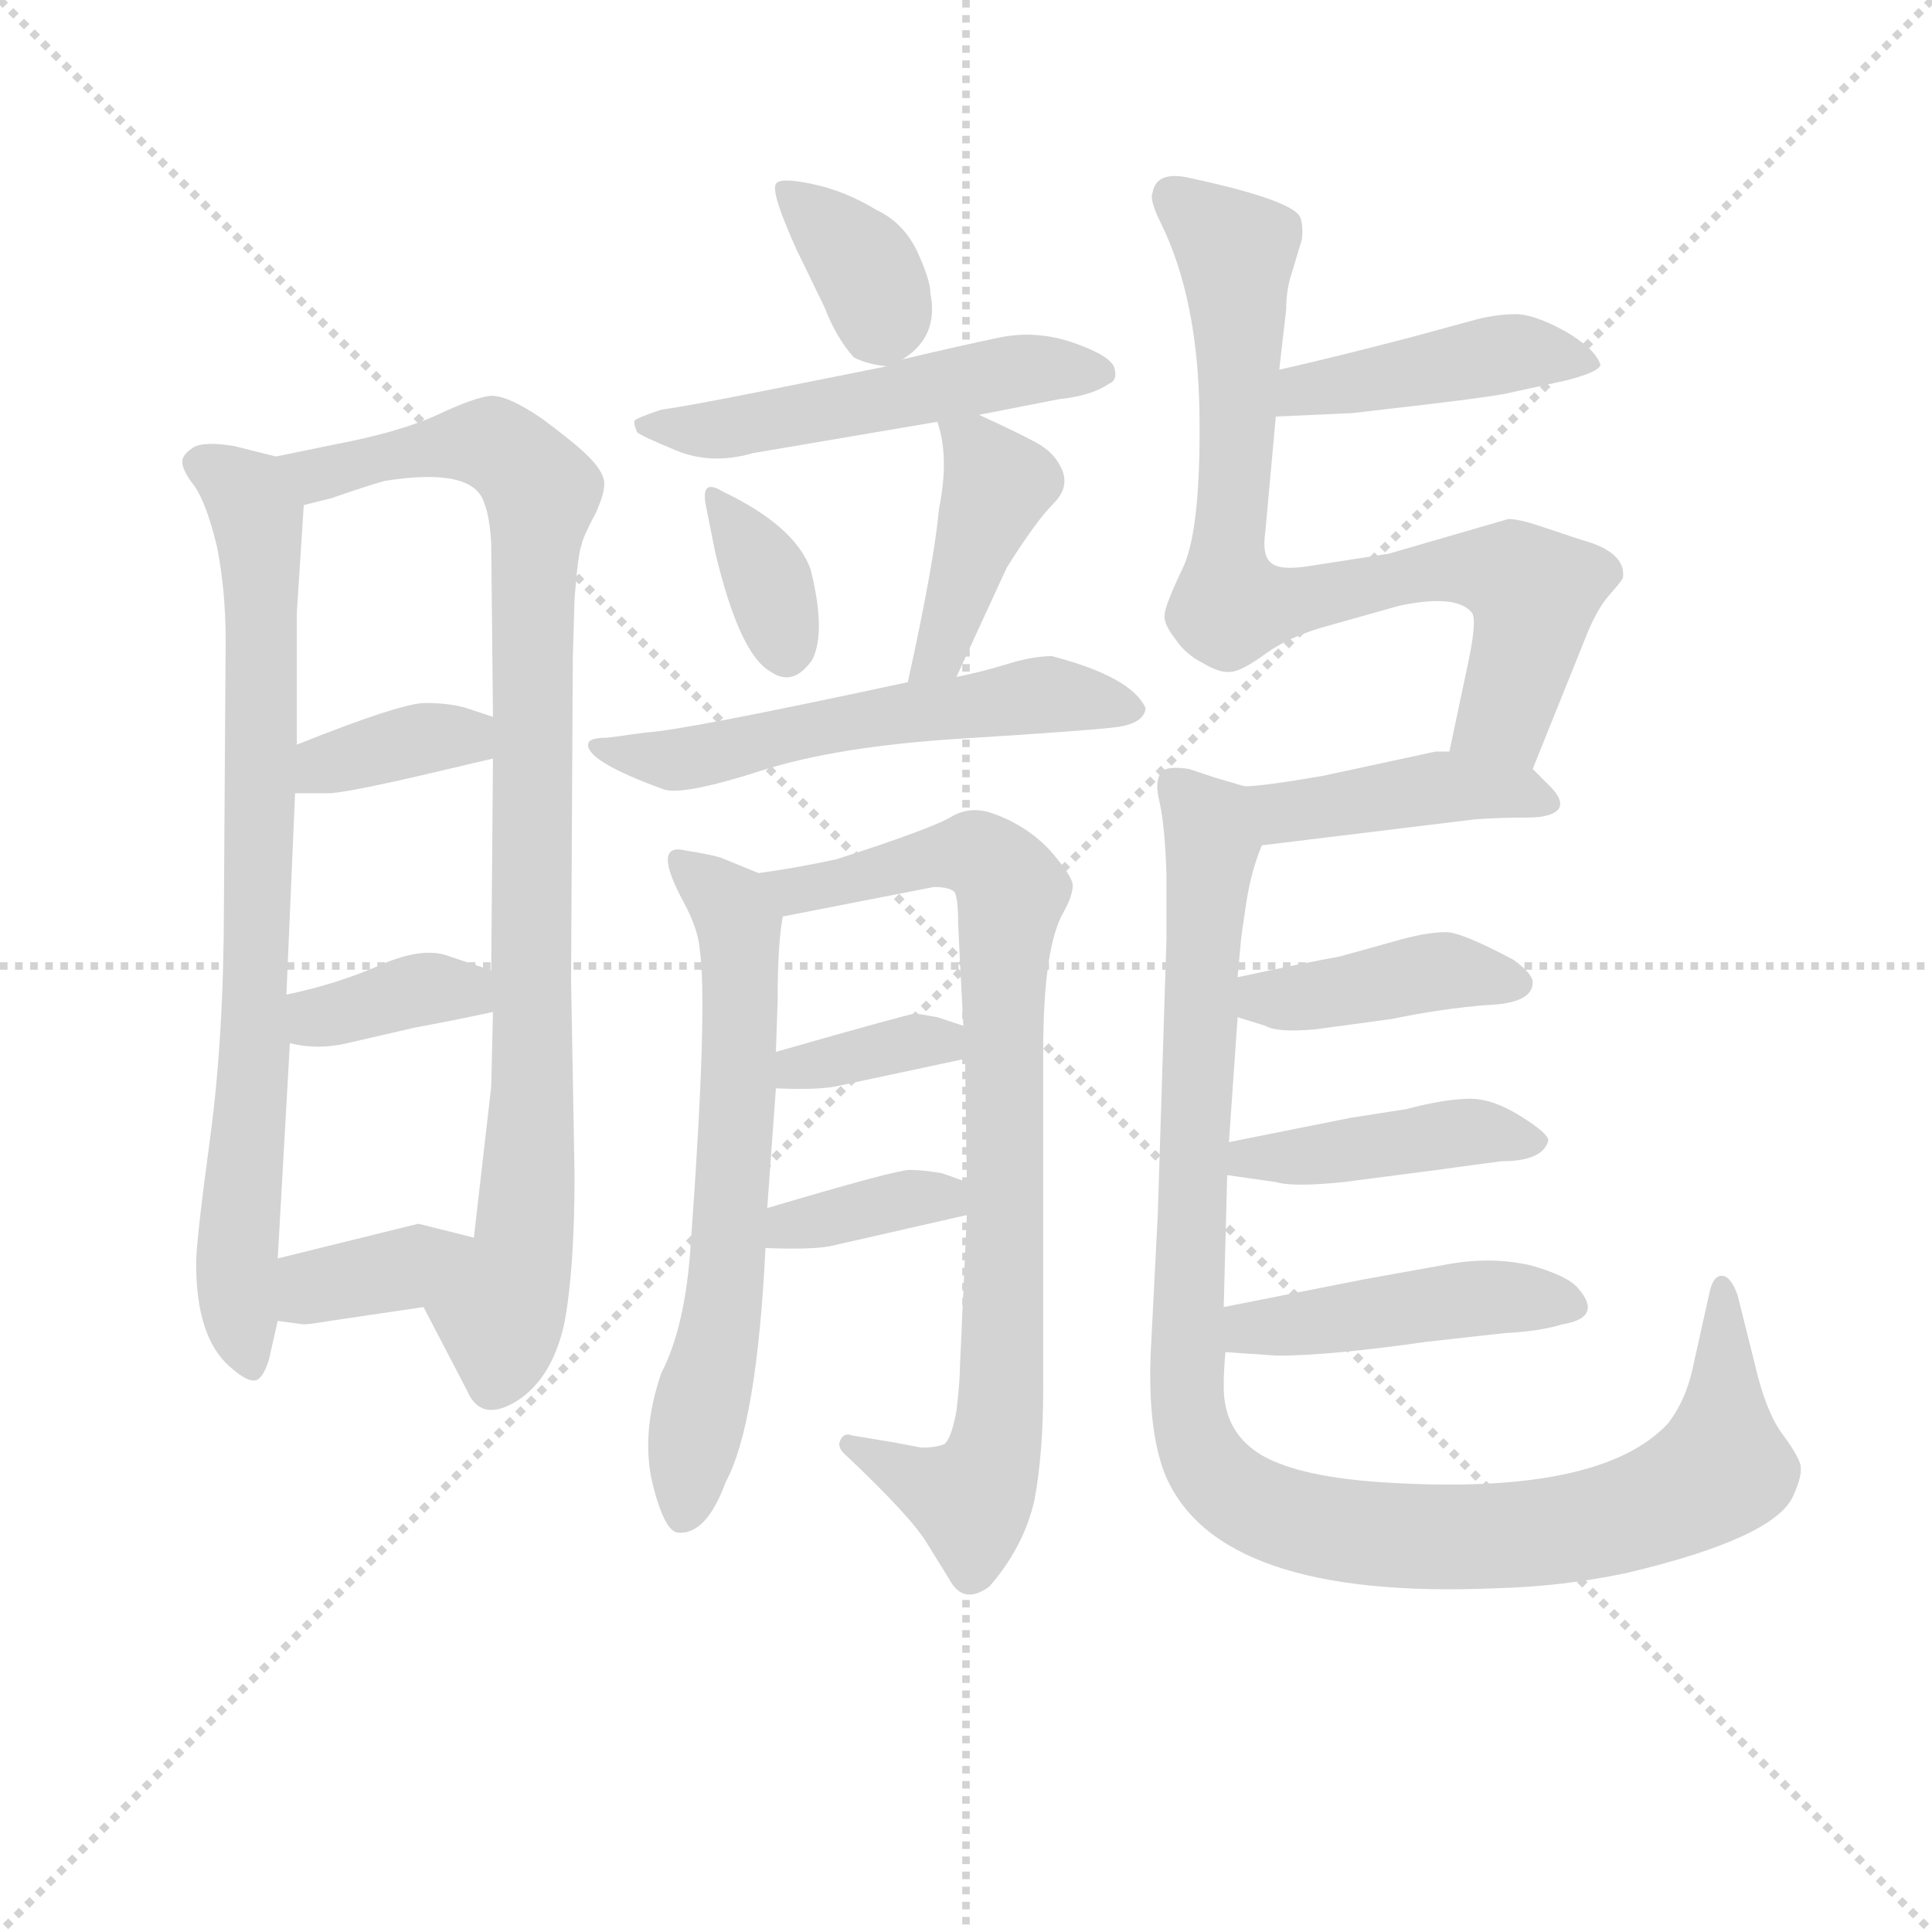 <svg version="1.1" viewBox="0 0 1024 1024" xmlns="http://www.w3.org/2000/svg">
  <g stroke="lightgray" stroke-dasharray="1,1" stroke-width="1" transform="scale(4, 4)">
    <line x1="0" y1="0" x2="256" y2="256"></line>
    <line x1="256" y1="0" x2="0" y2="256"></line>
    <line x1="128" y1="0" x2="128" y2="256"></line>
    <line x1="0" y1="128" x2="256" y2="128"></line>
  </g>
<g transform="scale(0.92, -0.92) translate(60, -900)">
   <style type="text/css">
    @keyframes keyframes0 {
      from {
       stroke: blue;
       stroke-dashoffset: 788;
       stroke-width: 128;
       }
       72% {
       animation-timing-function: step-end;
       stroke: blue;
       stroke-dashoffset: 0;
       stroke-width: 128;
       }
       to {
       stroke: black;
       stroke-width: 1024;
       }
       }
       #make-me-a-hanzi-animation-0 {
         animation: keyframes0 0.891s both;
         animation-delay: 0s;
         animation-timing-function: linear;
       }
    @keyframes keyframes1 {
      from {
       stroke: blue;
       stroke-dashoffset: 933;
       stroke-width: 128;
       }
       75% {
       animation-timing-function: step-end;
       stroke: blue;
       stroke-dashoffset: 0;
       stroke-width: 128;
       }
       to {
       stroke: black;
       stroke-width: 1024;
       }
       }
       #make-me-a-hanzi-animation-1 {
         animation: keyframes1 1.009s both;
         animation-delay: 0.891s;
         animation-timing-function: linear;
       }
    @keyframes keyframes2 {
      from {
       stroke: blue;
       stroke-dashoffset: 366;
       stroke-width: 128;
       }
       54% {
       animation-timing-function: step-end;
       stroke: blue;
       stroke-dashoffset: 0;
       stroke-width: 128;
       }
       to {
       stroke: black;
       stroke-width: 1024;
       }
       }
       #make-me-a-hanzi-animation-2 {
         animation: keyframes2 0.548s both;
         animation-delay: 1.901s;
         animation-timing-function: linear;
       }
    @keyframes keyframes3 {
      from {
       stroke: blue;
       stroke-dashoffset: 364;
       stroke-width: 128;
       }
       54% {
       animation-timing-function: step-end;
       stroke: blue;
       stroke-dashoffset: 0;
       stroke-width: 128;
       }
       to {
       stroke: black;
       stroke-width: 1024;
       }
       }
       #make-me-a-hanzi-animation-3 {
         animation: keyframes3 0.546s both;
         animation-delay: 2.448s;
         animation-timing-function: linear;
       }
    @keyframes keyframes4 {
      from {
       stroke: blue;
       stroke-dashoffset: 365;
       stroke-width: 128;
       }
       54% {
       animation-timing-function: step-end;
       stroke: blue;
       stroke-dashoffset: 0;
       stroke-width: 128;
       }
       to {
       stroke: black;
       stroke-width: 1024;
       }
       }
       #make-me-a-hanzi-animation-4 {
         animation: keyframes4 0.547s both;
         animation-delay: 2.995s;
         animation-timing-function: linear;
       }
    @keyframes keyframes5 {
      from {
       stroke: blue;
       stroke-dashoffset: 363;
       stroke-width: 128;
       }
       54% {
       animation-timing-function: step-end;
       stroke: blue;
       stroke-dashoffset: 0;
       stroke-width: 128;
       }
       to {
       stroke: black;
       stroke-width: 1024;
       }
       }
       #make-me-a-hanzi-animation-5 {
         animation: keyframes5 0.545s both;
         animation-delay: 3.542s;
         animation-timing-function: linear;
       }
    @keyframes keyframes6 {
      from {
       stroke: blue;
       stroke-dashoffset: 522;
       stroke-width: 128;
       }
       63% {
       animation-timing-function: step-end;
       stroke: blue;
       stroke-dashoffset: 0;
       stroke-width: 128;
       }
       to {
       stroke: black;
       stroke-width: 1024;
       }
       }
       #make-me-a-hanzi-animation-6 {
         animation: keyframes6 0.675s both;
         animation-delay: 4.087s;
         animation-timing-function: linear;
       }
    @keyframes keyframes7 {
      from {
       stroke: blue;
       stroke-dashoffset: 343;
       stroke-width: 128;
       }
       53% {
       animation-timing-function: step-end;
       stroke: blue;
       stroke-dashoffset: 0;
       stroke-width: 128;
       }
       to {
       stroke: black;
       stroke-width: 1024;
       }
       }
       #make-me-a-hanzi-animation-7 {
         animation: keyframes7 0.529s both;
         animation-delay: 4.762s;
         animation-timing-function: linear;
       }
    @keyframes keyframes8 {
      from {
       stroke: blue;
       stroke-dashoffset: 418;
       stroke-width: 128;
       }
       58% {
       animation-timing-function: step-end;
       stroke: blue;
       stroke-dashoffset: 0;
       stroke-width: 128;
       }
       to {
       stroke: black;
       stroke-width: 1024;
       }
       }
       #make-me-a-hanzi-animation-8 {
         animation: keyframes8 0.59s both;
         animation-delay: 5.291s;
         animation-timing-function: linear;
       }
    @keyframes keyframes9 {
      from {
       stroke: blue;
       stroke-dashoffset: 568;
       stroke-width: 128;
       }
       65% {
       animation-timing-function: step-end;
       stroke: blue;
       stroke-dashoffset: 0;
       stroke-width: 128;
       }
       to {
       stroke: black;
       stroke-width: 1024;
       }
       }
       #make-me-a-hanzi-animation-9 {
         animation: keyframes9 0.712s both;
         animation-delay: 5.881s;
         animation-timing-function: linear;
       }
    @keyframes keyframes10 {
      from {
       stroke: blue;
       stroke-dashoffset: 640;
       stroke-width: 128;
       }
       68% {
       animation-timing-function: step-end;
       stroke: blue;
       stroke-dashoffset: 0;
       stroke-width: 128;
       }
       to {
       stroke: black;
       stroke-width: 1024;
       }
       }
       #make-me-a-hanzi-animation-10 {
         animation: keyframes10 0.771s both;
         animation-delay: 6.593s;
         animation-timing-function: linear;
       }
    @keyframes keyframes11 {
      from {
       stroke: blue;
       stroke-dashoffset: 835;
       stroke-width: 128;
       }
       73% {
       animation-timing-function: step-end;
       stroke: blue;
       stroke-dashoffset: 0;
       stroke-width: 128;
       }
       to {
       stroke: black;
       stroke-width: 1024;
       }
       }
       #make-me-a-hanzi-animation-11 {
         animation: keyframes11 0.93s both;
         animation-delay: 7.364s;
         animation-timing-function: linear;
       }
    @keyframes keyframes12 {
      from {
       stroke: blue;
       stroke-dashoffset: 358;
       stroke-width: 128;
       }
       54% {
       animation-timing-function: step-end;
       stroke: blue;
       stroke-dashoffset: 0;
       stroke-width: 128;
       }
       to {
       stroke: black;
       stroke-width: 1024;
       }
       }
       #make-me-a-hanzi-animation-12 {
         animation: keyframes12 0.541s both;
         animation-delay: 8.294s;
         animation-timing-function: linear;
       }
    @keyframes keyframes13 {
      from {
       stroke: blue;
       stroke-dashoffset: 366;
       stroke-width: 128;
       }
       54% {
       animation-timing-function: step-end;
       stroke: blue;
       stroke-dashoffset: 0;
       stroke-width: 128;
       }
       to {
       stroke: black;
       stroke-width: 1024;
       }
       }
       #make-me-a-hanzi-animation-13 {
         animation: keyframes13 0.548s both;
         animation-delay: 8.835s;
         animation-timing-function: linear;
       }
    @keyframes keyframes14 {
      from {
       stroke: blue;
       stroke-dashoffset: 436;
       stroke-width: 128;
       }
       59% {
       animation-timing-function: step-end;
       stroke: blue;
       stroke-dashoffset: 0;
       stroke-width: 128;
       }
       to {
       stroke: black;
       stroke-width: 1024;
       }
       }
       #make-me-a-hanzi-animation-14 {
         animation: keyframes14 0.605s both;
         animation-delay: 9.383s;
         animation-timing-function: linear;
       }
    @keyframes keyframes15 {
      from {
       stroke: blue;
       stroke-dashoffset: 791;
       stroke-width: 128;
       }
       72% {
       animation-timing-function: step-end;
       stroke: blue;
       stroke-dashoffset: 0;
       stroke-width: 128;
       }
       to {
       stroke: black;
       stroke-width: 1024;
       }
       }
       #make-me-a-hanzi-animation-15 {
         animation: keyframes15 0.894s both;
         animation-delay: 9.988s;
         animation-timing-function: linear;
       }
    @keyframes keyframes16 {
      from {
       stroke: blue;
       stroke-dashoffset: 428;
       stroke-width: 128;
       }
       58% {
       animation-timing-function: step-end;
       stroke: blue;
       stroke-dashoffset: 0;
       stroke-width: 128;
       }
       to {
       stroke: black;
       stroke-width: 1024;
       }
       }
       #make-me-a-hanzi-animation-16 {
         animation: keyframes16 0.598s both;
         animation-delay: 10.882s;
         animation-timing-function: linear;
       }
    @keyframes keyframes17 {
      from {
       stroke: blue;
       stroke-dashoffset: 1078;
       stroke-width: 128;
       }
       78% {
       animation-timing-function: step-end;
       stroke: blue;
       stroke-dashoffset: 0;
       stroke-width: 128;
       }
       to {
       stroke: black;
       stroke-width: 1024;
       }
       }
       #make-me-a-hanzi-animation-17 {
         animation: keyframes17 1.127s both;
         animation-delay: 11.48s;
         animation-timing-function: linear;
       }
    @keyframes keyframes18 {
      from {
       stroke: blue;
       stroke-dashoffset: 414;
       stroke-width: 128;
       }
       57% {
       animation-timing-function: step-end;
       stroke: blue;
       stroke-dashoffset: 0;
       stroke-width: 128;
       }
       to {
       stroke: black;
       stroke-width: 1024;
       }
       }
       #make-me-a-hanzi-animation-18 {
         animation: keyframes18 0.587s both;
         animation-delay: 12.607s;
         animation-timing-function: linear;
       }
    @keyframes keyframes19 {
      from {
       stroke: blue;
       stroke-dashoffset: 429;
       stroke-width: 128;
       }
       58% {
       animation-timing-function: step-end;
       stroke: blue;
       stroke-dashoffset: 0;
       stroke-width: 128;
       }
       to {
       stroke: black;
       stroke-width: 1024;
       }
       }
       #make-me-a-hanzi-animation-19 {
         animation: keyframes19 0.599s both;
         animation-delay: 13.194s;
         animation-timing-function: linear;
       }
    @keyframes keyframes20 {
      from {
       stroke: blue;
       stroke-dashoffset: 450;
       stroke-width: 128;
       }
       59% {
       animation-timing-function: step-end;
       stroke: blue;
       stroke-dashoffset: 0;
       stroke-width: 128;
       }
       to {
       stroke: black;
       stroke-width: 1024;
       }
       }
       #make-me-a-hanzi-animation-20 {
         animation: keyframes20 0.616s both;
         animation-delay: 13.793s;
         animation-timing-function: linear;
       }
</style>
<path d="M 111.0 471.0 L 111.0 547.0 L 115.0 609.0 C 117.0 633.0 117.0 633.0 99.0 637.0 L 75.0 643.0 Q 57.0 646.0 51.0 642.0 Q 45.0 638.0 45.0 634.0 Q 45.0 629.0 52.0 620.0 Q 59.0 610.0 65.0 585.0 Q 70.0 560.0 70.0 531.0 L 69.0 379.0 Q 69.0 303.0 61.0 244.0 Q 53.0 185.0 53.0 172.0 Q 53.0 130.0 72.0 113.0 Q 83.0 103.0 88.0 105.0 Q 92.0 107.0 95.0 117.0 L 100.0 139.0 L 100.0 175.0 L 107.0 299.0 L 105.0 327.0 L 110.0 443.0 L 111.0 471.0 Z" fill="lightgray"></path> 
<path d="M 115.0 609.0 L 131.0 613.0 Q 154.0 621.0 162.0 623.0 Q 213.0 631.0 219.0 610.0 Q 222.0 603.0 223.0 587.0 L 224.0 487.0 L 224.0 463.0 L 223.0 341.0 L 224.0 317.0 L 223.0 274.0 L 213.0 187.0 C 210.0 157.0 170.0 174.0 184.0 147.0 L 209.0 99.0 Q 217.0 80.0 238.0 93.0 Q 258.0 106.0 265.0 137.0 Q 271.0 168.0 271.0 223.0 L 269.0 336.0 L 270.0 521.0 L 271.0 555.0 Q 273.0 581.0 275.0 586.0 Q 276.0 591.0 283.0 604.0 Q 289.0 617.0 288.0 623.0 Q 287.0 629.0 279.0 637.0 Q 271.0 645.0 252.0 659.0 Q 233.0 672.0 223.0 672.0 Q 213.0 671.0 192.0 661.0 Q 170.0 651.0 133.0 644.0 L 99.0 637.0 C 70.0 631.0 86.0 601.0 115.0 609.0 Z" fill="lightgray"></path> 
<path d="M 224.0 487.0 L 209.0 492.0 Q 199.0 495.0 185.0 495.0 Q 171.0 495.0 111.0 471.0 C 83.0 460.0 80.0 443.0 110.0 443.0 L 129.0 443.0 Q 139.0 443.0 190.0 455.0 L 224.0 463.0 C 253.0 470.0 252.0 478.0 224.0 487.0 Z" fill="lightgray"></path> 
<path d="M 223.0 341.0 L 199.0 349.0 Q 184.0 355.0 159.0 344.0 Q 134.0 333.0 105.0 327.0 C 76.0 321.0 78.0 305.0 107.0 299.0 Q 123.0 295.0 140.0 299.0 L 179.0 308.0 Q 201.0 312.0 224.0 317.0 C 253.0 323.0 251.0 332.0 223.0 341.0 Z" fill="lightgray"></path> 
<path d="M 213.0 187.0 L 181.0 195.0 L 100.0 175.0 C 71.0 168.0 70.0 143.0 100.0 139.0 L 115.0 137.0 Q 118.0 137.0 130.0 139.0 L 184.0 147.0 C 214.0 151.0 242.0 180.0 213.0 187.0 Z" fill="lightgray"></path> 
<path d="M 460.0 693.0 Q 481.0 706.0 476.0 731.0 Q 476.0 739.0 468.0 756.0 Q 460.0 772.0 445.0 779.0 Q 427.0 790.0 408.0 794.0 Q 389.0 798.0 387.0 794.0 Q 384.0 789.0 399.0 756.0 L 415.0 723.0 Q 422.0 705.0 432.0 694.0 Q 440.0 690.0 451.0 689.0 C 454.0 689.0 454.0 689.0 460.0 693.0 Z" fill="lightgray"></path> 
<path d="M 504.0 661.0 L 550.0 670.0 Q 569.0 672.0 579.0 679.0 Q 584.0 681.0 582.0 688.0 Q 580.0 695.0 558.5 702.5 Q 537.0 710.0 515.5 705.5 Q 494.0 701.0 460.0 693.0 L 451.0 689.0 L 381.0 675.0 Q 336.0 666.0 321.0 664.0 Q 306.0 659.0 305.5 657.5 Q 305.0 656.0 307.0 651.0 Q 309.0 649.0 329.5 640.5 Q 350.0 632.0 374.0 639.0 L 480.0 657.0 L 504.0 661.0 Z" fill="lightgray"></path> 
<path d="M 356.0 617.0 Q 343.0 625.0 347.0 607.0 L 352.0 582.0 Q 366.0 523.0 384.0 513.0 Q 397.0 504.0 408.0 520.0 Q 416.0 536.0 407.0 572.0 Q 398.0 597.0 356.0 617.0 Z" fill="lightgray"></path> 
<path d="M 491.0 510.0 L 520.0 573.0 Q 537.0 600.0 547.0 610.0 Q 556.0 619.0 552.0 629.0 Q 548.0 639.0 537.0 645.0 Q 526.0 651.0 504.0 661.0 C 477.0 673.0 475.0 674.0 480.0 657.0 Q 487.0 637.0 481.0 607.0 Q 478.0 575.0 463.0 507.0 C 457.0 478.0 478.0 483.0 491.0 510.0 Z" fill="lightgray"></path> 
<path d="M 546.0 522.0 Q 535.0 522.0 520.5 517.5 Q 506.0 513.0 491.0 510.0 L 463.0 507.0 Q 333.0 479.0 312.0 478.0 L 290.0 475.0 Q 280.0 475.0 279.0 472.0 Q 276.0 462.0 323.0 445.0 Q 335.0 442.0 378.5 456.0 Q 422.0 470.0 494.0 474.5 Q 566.0 479.0 582.5 481.0 Q 599.0 483.0 600.0 492.0 Q 592.0 510.0 546.0 522.0 Z" fill="lightgray"></path> 
<path d="M 382.0 204.0 L 387.0 273.0 L 387.0 294.0 L 388.0 323.0 Q 388.0 357.0 391.0 372.0 C 393.0 390.0 393.0 390.0 377.0 397.0 L 355.0 406.0 Q 348.0 408.0 335.0 410.0 Q 315.0 415.0 334.0 380.0 Q 342.0 365.0 343.0 354.0 Q 348.0 322.0 338.0 184.0 Q 335.0 136.0 321.0 109.0 Q 309.0 74.0 316.0 45.0 Q 323.0 17.0 331.0 17.0 Q 347.0 16.0 358.0 46.0 Q 376.0 79.0 381.0 181.0 L 382.0 204.0 Z" fill="lightgray"></path> 
<path d="M 496.0 290.0 L 497.0 219.0 L 497.0 200.0 L 493.0 112.0 Q 493.0 104.0 491.0 87.0 Q 488.0 71.0 484.0 68.0 Q 479.0 66.0 471.0 66.0 L 455.0 69.0 L 431.0 73.0 Q 426.0 75.0 424.0 70.0 Q 422.0 66.0 428.0 61.0 Q 465.0 26.0 474.0 11.0 L 487.0 -10.0 Q 495.0 -25.0 510.0 -14.0 Q 530.0 9.0 536.0 36.0 Q 541.0 63.0 541.0 100.0 L 541.0 294.0 Q 541.0 355.0 553.0 375.0 Q 558.0 384.0 558.0 390.0 Q 558.0 395.0 545.0 410.0 Q 532.0 424.0 513.0 431.0 Q 500.0 436.0 489.0 430.0 Q 478.0 423.0 422.0 405.0 Q 399.0 400.0 377.0 397.0 C 347.0 392.0 362.0 366.0 391.0 372.0 L 478.0 389.0 Q 487.0 389.0 490.0 386.0 Q 492.0 382.0 492.0 368.0 L 493.0 347.0 L 495.0 309.0 L 496.0 290.0 Z" fill="lightgray"></path> 
<path d="M 387.0 273.0 Q 410.0 272.0 421.0 274.0 L 496.0 290.0 C 525.0 296.0 523.0 300.0 495.0 309.0 L 480.0 314.0 Q 469.0 316.0 467.0 316.0 Q 464.0 316.0 387.0 294.0 C 358.0 286.0 357.0 274.0 387.0 273.0 Z" fill="lightgray"></path> 
<path d="M 497.0 219.0 L 483.0 224.0 Q 472.0 226.0 464.0 226.0 Q 456.0 226.0 382.0 204.0 C 353.0 195.0 351.0 182.0 381.0 181.0 Q 407.0 180.0 418.0 182.0 L 497.0 200.0 C 526.0 207.0 525.0 209.0 497.0 219.0 Z" fill="lightgray"></path> 
<path d="M 675.0 660.0 L 719.0 662.0 L 762.0 667.0 Q 804.0 672.0 811.0 674.0 L 843.0 681.0 Q 862.0 686.0 862.0 690.0 Q 859.0 699.0 842.0 709.0 Q 824.0 719.0 813.0 719.0 Q 801.0 719.0 787.0 715.0 L 754.0 706.0 Q 708.0 694.0 677.0 687.0 C 648.0 680.0 645.0 659.0 675.0 660.0 Z" fill="lightgray"></path> 
<path d="M 823.0 457.0 L 854.0 534.0 Q 860.0 549.0 867.0 557.0 Q 874.0 565.0 875.0 567.0 Q 877.0 582.0 851.0 589.0 L 827.0 597.0 Q 815.0 601.0 809.0 601.0 L 740.0 581.0 L 695.0 574.0 Q 677.0 571.0 672.0 576.0 Q 667.0 580.0 669.0 594.0 L 675.0 660.0 L 677.0 687.0 L 681.0 722.0 Q 681.0 733.0 684.0 742.0 L 690.0 762.0 Q 691.0 770.0 689.0 775.0 Q 684.0 785.0 623.0 798.0 Q 606.0 801.0 604.0 789.0 Q 602.0 785.0 609.0 771.0 Q 630.0 728.0 631.0 663.0 Q 632.0 597.0 622.0 574.0 Q 611.0 551.0 611.0 546.0 Q 610.0 541.0 617.0 532.0 Q 623.0 523.0 633.0 518.0 Q 643.0 512.0 649.0 513.0 Q 655.0 513.0 670.0 524.0 Q 684.0 534.0 707.0 540.0 L 746.0 551.0 Q 779.0 558.0 788.0 547.0 Q 791.0 543.0 786.0 519.0 L 775.0 467.0 C 769.0 438.0 812.0 429.0 823.0 457.0 Z" fill="lightgray"></path> 
<path d="M 667.0 413.0 L 790.0 428.0 Q 805.0 429.0 820.0 429.0 Q 834.0 429.0 838.0 434.0 Q 841.0 439.0 833.0 447.0 L 823.0 457.0 C 813.0 467.0 805.0 467.0 775.0 467.0 L 767.0 467.0 L 702.0 453.0 Q 667.0 447.0 657.0 447.0 C 627.0 445.0 637.0 409.0 667.0 413.0 Z" fill="lightgray"></path> 
<path d="M 648.0 242.0 L 653.0 314.0 L 653.0 337.0 L 655.0 359.0 Q 655.0 360.0 658.0 380.0 Q 661.0 399.0 667.0 413.0 C 676.0 441.0 676.0 441.0 657.0 447.0 L 640.0 452.0 L 625.0 457.0 Q 612.0 459.0 609.0 455.0 Q 605.0 450.0 608.0 438.0 Q 611.0 425.0 612.0 397.0 L 612.0 359.0 L 607.0 200.0 L 603.0 122.0 Q 601.0 77.0 611.0 51.0 Q 641.0 -22.0 802.0 -15.0 Q 841.0 -14.0 878.0 -6.0 Q 962.0 14.0 973.0 38.0 Q 979.0 51.0 977.0 57.0 Q 975.0 63.0 966.0 75.0 Q 957.0 88.0 951.0 114.0 L 941.0 154.0 Q 937.0 165.0 932.0 165.0 Q 927.0 165.0 925.0 156.0 L 915.0 111.0 Q 911.0 93.0 901.0 80.0 Q 862.0 38.0 737.0 46.0 Q 690.0 49.0 668.0 61.0 Q 645.0 74.0 645.0 101.0 Q 645.0 111.0 646.0 121.0 L 645.0 147.0 L 647.0 223.0 L 648.0 242.0 Z" fill="lightgray"></path> 
<path d="M 653.0 314.0 L 669.0 309.0 Q 676.0 305.0 698.0 307.0 L 742.0 313.0 Q 771.0 319.0 797.0 321.0 Q 823.0 322.0 823.0 334.0 Q 823.0 339.0 812.0 347.0 Q 782.0 363.0 773.0 363.0 Q 763.0 363.0 748.0 359.0 L 712.0 349.0 Q 690.0 345.0 653.0 337.0 C 624.0 331.0 624.0 323.0 653.0 314.0 Z" fill="lightgray"></path> 
<path d="M 832.0 243.0 Q 832.0 247.0 816.0 257.0 Q 800.0 267.0 787.0 267.0 Q 773.0 267.0 750.0 261.0 L 718.0 256.0 L 648.0 242.0 C 619.0 236.0 617.0 227.0 647.0 223.0 L 675.0 219.0 Q 685.0 216.0 714.0 219.0 L 768.0 226.0 Q 797.0 230.0 805.0 231.0 Q 829.0 231.0 832.0 243.0 Z" fill="lightgray"></path> 
<path d="M 646.0 121.0 L 676.0 119.0 Q 706.0 119.0 762.0 127.0 L 807.0 132.0 Q 827.0 133.0 840.0 137.0 Q 864.0 141.0 849.0 158.0 Q 843.0 165.0 822.0 171.0 Q 800.0 176.0 776.0 172.0 L 726.0 163.0 L 645.0 147.0 C 616.0 141.0 616.0 123.0 646.0 121.0 Z" fill="lightgray"></path> 
      <clipPath id="make-me-a-hanzi-clip-0">
      <path d="M 111.0 471.0 L 111.0 547.0 L 115.0 609.0 C 117.0 633.0 117.0 633.0 99.0 637.0 L 75.0 643.0 Q 57.0 646.0 51.0 642.0 Q 45.0 638.0 45.0 634.0 Q 45.0 629.0 52.0 620.0 Q 59.0 610.0 65.0 585.0 Q 70.0 560.0 70.0 531.0 L 69.0 379.0 Q 69.0 303.0 61.0 244.0 Q 53.0 185.0 53.0 172.0 Q 53.0 130.0 72.0 113.0 Q 83.0 103.0 88.0 105.0 Q 92.0 107.0 95.0 117.0 L 100.0 139.0 L 100.0 175.0 L 107.0 299.0 L 105.0 327.0 L 110.0 443.0 L 111.0 471.0 Z" fill="lightgray"></path>
      </clipPath>
      <path clip-path="url(#make-me-a-hanzi-clip-0)" d="M 58.0 631.0 L 85.0 610.0 L 90.0 587.0 L 87.0 305.0 L 76.0 174.0 L 86.0 114.0 " fill="none" id="make-me-a-hanzi-animation-0" stroke-dasharray="660 1320" stroke-linecap="round"></path>

      <clipPath id="make-me-a-hanzi-clip-1">
      <path d="M 115.0 609.0 L 131.0 613.0 Q 154.0 621.0 162.0 623.0 Q 213.0 631.0 219.0 610.0 Q 222.0 603.0 223.0 587.0 L 224.0 487.0 L 224.0 463.0 L 223.0 341.0 L 224.0 317.0 L 223.0 274.0 L 213.0 187.0 C 210.0 157.0 170.0 174.0 184.0 147.0 L 209.0 99.0 Q 217.0 80.0 238.0 93.0 Q 258.0 106.0 265.0 137.0 Q 271.0 168.0 271.0 223.0 L 269.0 336.0 L 270.0 521.0 L 271.0 555.0 Q 273.0 581.0 275.0 586.0 Q 276.0 591.0 283.0 604.0 Q 289.0 617.0 288.0 623.0 Q 287.0 629.0 279.0 637.0 Q 271.0 645.0 252.0 659.0 Q 233.0 672.0 223.0 672.0 Q 213.0 671.0 192.0 661.0 Q 170.0 651.0 133.0 644.0 L 99.0 637.0 C 70.0 631.0 86.0 601.0 115.0 609.0 Z" fill="lightgray"></path>
      </clipPath>
      <path clip-path="url(#make-me-a-hanzi-clip-1)" d="M 105.0 634.0 L 123.0 626.0 L 161.0 638.0 L 223.0 644.0 L 252.0 617.0 L 246.0 523.0 L 246.0 244.0 L 242.0 183.0 L 228.0 144.0 L 225.0 104.0 " fill="none" id="make-me-a-hanzi-animation-1" stroke-dasharray="805 1610" stroke-linecap="round"></path>

      <clipPath id="make-me-a-hanzi-clip-2">
      <path d="M 224.0 487.0 L 209.0 492.0 Q 199.0 495.0 185.0 495.0 Q 171.0 495.0 111.0 471.0 C 83.0 460.0 80.0 443.0 110.0 443.0 L 129.0 443.0 Q 139.0 443.0 190.0 455.0 L 224.0 463.0 C 253.0 470.0 252.0 478.0 224.0 487.0 Z" fill="lightgray"></path>
      </clipPath>
      <path clip-path="url(#make-me-a-hanzi-clip-2)" d="M 115.0 450.0 L 129.0 462.0 L 184.0 475.0 L 208.0 476.0 L 217.0 469.0 " fill="none" id="make-me-a-hanzi-animation-2" stroke-dasharray="238 476" stroke-linecap="round"></path>

      <clipPath id="make-me-a-hanzi-clip-3">
      <path d="M 223.0 341.0 L 199.0 349.0 Q 184.0 355.0 159.0 344.0 Q 134.0 333.0 105.0 327.0 C 76.0 321.0 78.0 305.0 107.0 299.0 Q 123.0 295.0 140.0 299.0 L 179.0 308.0 Q 201.0 312.0 224.0 317.0 C 253.0 323.0 251.0 332.0 223.0 341.0 Z" fill="lightgray"></path>
      </clipPath>
      <path clip-path="url(#make-me-a-hanzi-clip-3)" d="M 114.0 307.0 L 190.0 331.0 L 208.0 330.0 L 215.0 323.0 " fill="none" id="make-me-a-hanzi-animation-3" stroke-dasharray="236 472" stroke-linecap="round"></path>

      <clipPath id="make-me-a-hanzi-clip-4">
      <path d="M 213.0 187.0 L 181.0 195.0 L 100.0 175.0 C 71.0 168.0 70.0 143.0 100.0 139.0 L 115.0 137.0 Q 118.0 137.0 130.0 139.0 L 184.0 147.0 C 214.0 151.0 242.0 180.0 213.0 187.0 Z" fill="lightgray"></path>
      </clipPath>
      <path clip-path="url(#make-me-a-hanzi-clip-4)" d="M 108.0 145.0 L 125.0 160.0 L 171.0 168.0 L 207.0 184.0 " fill="none" id="make-me-a-hanzi-animation-4" stroke-dasharray="237 474" stroke-linecap="round"></path>

      <clipPath id="make-me-a-hanzi-clip-5">
      <path d="M 460.0 693.0 Q 481.0 706.0 476.0 731.0 Q 476.0 739.0 468.0 756.0 Q 460.0 772.0 445.0 779.0 Q 427.0 790.0 408.0 794.0 Q 389.0 798.0 387.0 794.0 Q 384.0 789.0 399.0 756.0 L 415.0 723.0 Q 422.0 705.0 432.0 694.0 Q 440.0 690.0 451.0 689.0 C 454.0 689.0 454.0 689.0 460.0 693.0 Z" fill="lightgray"></path>
      </clipPath>
      <path clip-path="url(#make-me-a-hanzi-clip-5)" d="M 391.0 791.0 L 437.0 748.0 L 449.0 706.0 " fill="none" id="make-me-a-hanzi-animation-5" stroke-dasharray="235 470" stroke-linecap="round"></path>

      <clipPath id="make-me-a-hanzi-clip-6">
      <path d="M 504.0 661.0 L 550.0 670.0 Q 569.0 672.0 579.0 679.0 Q 584.0 681.0 582.0 688.0 Q 580.0 695.0 558.5 702.5 Q 537.0 710.0 515.5 705.5 Q 494.0 701.0 460.0 693.0 L 451.0 689.0 L 381.0 675.0 Q 336.0 666.0 321.0 664.0 Q 306.0 659.0 305.5 657.5 Q 305.0 656.0 307.0 651.0 Q 309.0 649.0 329.5 640.5 Q 350.0 632.0 374.0 639.0 L 480.0 657.0 L 504.0 661.0 Z" fill="lightgray"></path>
      </clipPath>
      <path clip-path="url(#make-me-a-hanzi-clip-6)" d="M 310.0 655.0 L 363.0 653.0 L 514.0 684.0 L 573.0 686.0 " fill="none" id="make-me-a-hanzi-animation-6" stroke-dasharray="394 788" stroke-linecap="round"></path>

      <clipPath id="make-me-a-hanzi-clip-7">
      <path d="M 356.0 617.0 Q 343.0 625.0 347.0 607.0 L 352.0 582.0 Q 366.0 523.0 384.0 513.0 Q 397.0 504.0 408.0 520.0 Q 416.0 536.0 407.0 572.0 Q 398.0 597.0 356.0 617.0 Z" fill="lightgray"></path>
      </clipPath>
      <path clip-path="url(#make-me-a-hanzi-clip-7)" d="M 359.0 605.0 L 380.0 572.0 L 393.0 526.0 " fill="none" id="make-me-a-hanzi-animation-7" stroke-dasharray="215 430" stroke-linecap="round"></path>

      <clipPath id="make-me-a-hanzi-clip-8">
      <path d="M 491.0 510.0 L 520.0 573.0 Q 537.0 600.0 547.0 610.0 Q 556.0 619.0 552.0 629.0 Q 548.0 639.0 537.0 645.0 Q 526.0 651.0 504.0 661.0 C 477.0 673.0 475.0 674.0 480.0 657.0 Q 487.0 637.0 481.0 607.0 Q 478.0 575.0 463.0 507.0 C 457.0 478.0 478.0 483.0 491.0 510.0 Z" fill="lightgray"></path>
      </clipPath>
      <path clip-path="url(#make-me-a-hanzi-clip-8)" d="M 487.0 653.0 L 503.0 641.0 L 515.0 621.0 L 482.0 523.0 L 469.0 515.0 " fill="none" id="make-me-a-hanzi-animation-8" stroke-dasharray="290 580" stroke-linecap="round"></path>

      <clipPath id="make-me-a-hanzi-clip-9">
      <path d="M 546.0 522.0 Q 535.0 522.0 520.5 517.5 Q 506.0 513.0 491.0 510.0 L 463.0 507.0 Q 333.0 479.0 312.0 478.0 L 290.0 475.0 Q 280.0 475.0 279.0 472.0 Q 276.0 462.0 323.0 445.0 Q 335.0 442.0 378.5 456.0 Q 422.0 470.0 494.0 474.5 Q 566.0 479.0 582.5 481.0 Q 599.0 483.0 600.0 492.0 Q 592.0 510.0 546.0 522.0 Z" fill="lightgray"></path>
      </clipPath>
      <path clip-path="url(#make-me-a-hanzi-clip-9)" d="M 285.0 471.0 L 328.0 462.0 L 430.0 486.0 L 532.0 499.0 L 592.0 492.0 " fill="none" id="make-me-a-hanzi-animation-9" stroke-dasharray="440 880" stroke-linecap="round"></path>

      <clipPath id="make-me-a-hanzi-clip-10">
      <path d="M 382.0 204.0 L 387.0 273.0 L 387.0 294.0 L 388.0 323.0 Q 388.0 357.0 391.0 372.0 C 393.0 390.0 393.0 390.0 377.0 397.0 L 355.0 406.0 Q 348.0 408.0 335.0 410.0 Q 315.0 415.0 334.0 380.0 Q 342.0 365.0 343.0 354.0 Q 348.0 322.0 338.0 184.0 Q 335.0 136.0 321.0 109.0 Q 309.0 74.0 316.0 45.0 Q 323.0 17.0 331.0 17.0 Q 347.0 16.0 358.0 46.0 Q 376.0 79.0 381.0 181.0 L 382.0 204.0 Z" fill="lightgray"></path>
      </clipPath>
      <path clip-path="url(#make-me-a-hanzi-clip-10)" d="M 336.0 395.0 L 361.0 378.0 L 367.0 316.0 L 358.0 151.0 L 334.0 27.0 " fill="none" id="make-me-a-hanzi-animation-10" stroke-dasharray="512 1024" stroke-linecap="round"></path>

      <clipPath id="make-me-a-hanzi-clip-11">
      <path d="M 496.0 290.0 L 497.0 219.0 L 497.0 200.0 L 493.0 112.0 Q 493.0 104.0 491.0 87.0 Q 488.0 71.0 484.0 68.0 Q 479.0 66.0 471.0 66.0 L 455.0 69.0 L 431.0 73.0 Q 426.0 75.0 424.0 70.0 Q 422.0 66.0 428.0 61.0 Q 465.0 26.0 474.0 11.0 L 487.0 -10.0 Q 495.0 -25.0 510.0 -14.0 Q 530.0 9.0 536.0 36.0 Q 541.0 63.0 541.0 100.0 L 541.0 294.0 Q 541.0 355.0 553.0 375.0 Q 558.0 384.0 558.0 390.0 Q 558.0 395.0 545.0 410.0 Q 532.0 424.0 513.0 431.0 Q 500.0 436.0 489.0 430.0 Q 478.0 423.0 422.0 405.0 Q 399.0 400.0 377.0 397.0 C 347.0 392.0 362.0 366.0 391.0 372.0 L 478.0 389.0 Q 487.0 389.0 490.0 386.0 Q 492.0 382.0 492.0 368.0 L 493.0 347.0 L 495.0 309.0 L 496.0 290.0 Z" fill="lightgray"></path>
      </clipPath>
      <path clip-path="url(#make-me-a-hanzi-clip-11)" d="M 385.0 393.0 L 410.0 388.0 L 503.0 408.0 L 523.0 384.0 L 514.0 68.0 L 499.0 37.0 L 429.0 67.0 " fill="none" id="make-me-a-hanzi-animation-11" stroke-dasharray="707 1414" stroke-linecap="round"></path>

      <clipPath id="make-me-a-hanzi-clip-12">
      <path d="M 387.0 273.0 Q 410.0 272.0 421.0 274.0 L 496.0 290.0 C 525.0 296.0 523.0 300.0 495.0 309.0 L 480.0 314.0 Q 469.0 316.0 467.0 316.0 Q 464.0 316.0 387.0 294.0 C 358.0 286.0 357.0 274.0 387.0 273.0 Z" fill="lightgray"></path>
      </clipPath>
      <path clip-path="url(#make-me-a-hanzi-clip-12)" d="M 394.0 278.0 L 402.0 288.0 L 468.0 300.0 L 482.0 300.0 L 487.0 294.0 " fill="none" id="make-me-a-hanzi-animation-12" stroke-dasharray="230 460" stroke-linecap="round"></path>

      <clipPath id="make-me-a-hanzi-clip-13">
      <path d="M 497.0 219.0 L 483.0 224.0 Q 472.0 226.0 464.0 226.0 Q 456.0 226.0 382.0 204.0 C 353.0 195.0 351.0 182.0 381.0 181.0 Q 407.0 180.0 418.0 182.0 L 497.0 200.0 C 526.0 207.0 525.0 209.0 497.0 219.0 Z" fill="lightgray"></path>
      </clipPath>
      <path clip-path="url(#make-me-a-hanzi-clip-13)" d="M 389.0 186.0 L 397.0 197.0 L 484.0 211.0 L 489.0 205.0 " fill="none" id="make-me-a-hanzi-animation-13" stroke-dasharray="238 476" stroke-linecap="round"></path>

      <clipPath id="make-me-a-hanzi-clip-14">
      <path d="M 675.0 660.0 L 719.0 662.0 L 762.0 667.0 Q 804.0 672.0 811.0 674.0 L 843.0 681.0 Q 862.0 686.0 862.0 690.0 Q 859.0 699.0 842.0 709.0 Q 824.0 719.0 813.0 719.0 Q 801.0 719.0 787.0 715.0 L 754.0 706.0 Q 708.0 694.0 677.0 687.0 C 648.0 680.0 645.0 659.0 675.0 660.0 Z" fill="lightgray"></path>
      </clipPath>
      <path clip-path="url(#make-me-a-hanzi-clip-14)" d="M 682.0 666.0 L 691.0 675.0 L 808.0 697.0 L 856.0 692.0 " fill="none" id="make-me-a-hanzi-animation-14" stroke-dasharray="308 616" stroke-linecap="round"></path>

      <clipPath id="make-me-a-hanzi-clip-15">
      <path d="M 823.0 457.0 L 854.0 534.0 Q 860.0 549.0 867.0 557.0 Q 874.0 565.0 875.0 567.0 Q 877.0 582.0 851.0 589.0 L 827.0 597.0 Q 815.0 601.0 809.0 601.0 L 740.0 581.0 L 695.0 574.0 Q 677.0 571.0 672.0 576.0 Q 667.0 580.0 669.0 594.0 L 675.0 660.0 L 677.0 687.0 L 681.0 722.0 Q 681.0 733.0 684.0 742.0 L 690.0 762.0 Q 691.0 770.0 689.0 775.0 Q 684.0 785.0 623.0 798.0 Q 606.0 801.0 604.0 789.0 Q 602.0 785.0 609.0 771.0 Q 630.0 728.0 631.0 663.0 Q 632.0 597.0 622.0 574.0 Q 611.0 551.0 611.0 546.0 Q 610.0 541.0 617.0 532.0 Q 623.0 523.0 633.0 518.0 Q 643.0 512.0 649.0 513.0 Q 655.0 513.0 670.0 524.0 Q 684.0 534.0 707.0 540.0 L 746.0 551.0 Q 779.0 558.0 788.0 547.0 Q 791.0 543.0 786.0 519.0 L 775.0 467.0 C 769.0 438.0 812.0 429.0 823.0 457.0 Z" fill="lightgray"></path>
      </clipPath>
      <path clip-path="url(#make-me-a-hanzi-clip-15)" d="M 617.0 786.0 L 652.0 755.0 L 648.0 551.0 L 678.0 551.0 L 780.0 573.0 L 813.0 568.0 L 824.0 556.0 L 811.0 499.0 L 807.0 488.0 L 782.0 472.0 " fill="none" id="make-me-a-hanzi-animation-15" stroke-dasharray="663 1326" stroke-linecap="round"></path>

      <clipPath id="make-me-a-hanzi-clip-16">
      <path d="M 667.0 413.0 L 790.0 428.0 Q 805.0 429.0 820.0 429.0 Q 834.0 429.0 838.0 434.0 Q 841.0 439.0 833.0 447.0 L 823.0 457.0 C 813.0 467.0 805.0 467.0 775.0 467.0 L 767.0 467.0 L 702.0 453.0 Q 667.0 447.0 657.0 447.0 C 627.0 445.0 637.0 409.0 667.0 413.0 Z" fill="lightgray"></path>
      </clipPath>
      <path clip-path="url(#make-me-a-hanzi-clip-16)" d="M 662.0 442.0 L 679.0 432.0 L 771.0 447.0 L 830.0 439.0 " fill="none" id="make-me-a-hanzi-animation-16" stroke-dasharray="300 600" stroke-linecap="round"></path>

      <clipPath id="make-me-a-hanzi-clip-17">
      <path d="M 648.0 242.0 L 653.0 314.0 L 653.0 337.0 L 655.0 359.0 Q 655.0 360.0 658.0 380.0 Q 661.0 399.0 667.0 413.0 C 676.0 441.0 676.0 441.0 657.0 447.0 L 640.0 452.0 L 625.0 457.0 Q 612.0 459.0 609.0 455.0 Q 605.0 450.0 608.0 438.0 Q 611.0 425.0 612.0 397.0 L 612.0 359.0 L 607.0 200.0 L 603.0 122.0 Q 601.0 77.0 611.0 51.0 Q 641.0 -22.0 802.0 -15.0 Q 841.0 -14.0 878.0 -6.0 Q 962.0 14.0 973.0 38.0 Q 979.0 51.0 977.0 57.0 Q 975.0 63.0 966.0 75.0 Q 957.0 88.0 951.0 114.0 L 941.0 154.0 Q 937.0 165.0 932.0 165.0 Q 927.0 165.0 925.0 156.0 L 915.0 111.0 Q 911.0 93.0 901.0 80.0 Q 862.0 38.0 737.0 46.0 Q 690.0 49.0 668.0 61.0 Q 645.0 74.0 645.0 101.0 Q 645.0 111.0 646.0 121.0 L 645.0 147.0 L 647.0 223.0 L 648.0 242.0 Z" fill="lightgray"></path>
      </clipPath>
      <path clip-path="url(#make-me-a-hanzi-clip-17)" d="M 615.0 449.0 L 637.0 423.0 L 638.0 414.0 L 623.0 98.0 L 635.0 56.0 L 653.0 38.0 L 696.0 21.0 L 747.0 15.0 L 823.0 16.0 L 900.0 35.0 L 932.0 54.0 L 933.0 157.0 " fill="none" id="make-me-a-hanzi-animation-17" stroke-dasharray="950 1900" stroke-linecap="round"></path>

      <clipPath id="make-me-a-hanzi-clip-18">
      <path d="M 653.0 314.0 L 669.0 309.0 Q 676.0 305.0 698.0 307.0 L 742.0 313.0 Q 771.0 319.0 797.0 321.0 Q 823.0 322.0 823.0 334.0 Q 823.0 339.0 812.0 347.0 Q 782.0 363.0 773.0 363.0 Q 763.0 363.0 748.0 359.0 L 712.0 349.0 Q 690.0 345.0 653.0 337.0 C 624.0 331.0 624.0 323.0 653.0 314.0 Z" fill="lightgray"></path>
      </clipPath>
      <path clip-path="url(#make-me-a-hanzi-clip-18)" d="M 659.0 320.0 L 769.0 341.0 L 814.0 333.0 " fill="none" id="make-me-a-hanzi-animation-18" stroke-dasharray="286 572" stroke-linecap="round"></path>

      <clipPath id="make-me-a-hanzi-clip-19">
      <path d="M 832.0 243.0 Q 832.0 247.0 816.0 257.0 Q 800.0 267.0 787.0 267.0 Q 773.0 267.0 750.0 261.0 L 718.0 256.0 L 648.0 242.0 C 619.0 236.0 617.0 227.0 647.0 223.0 L 675.0 219.0 Q 685.0 216.0 714.0 219.0 L 768.0 226.0 Q 797.0 230.0 805.0 231.0 Q 829.0 231.0 832.0 243.0 Z" fill="lightgray"></path>
      </clipPath>
      <path clip-path="url(#make-me-a-hanzi-clip-19)" d="M 655.0 227.0 L 660.0 233.0 L 783.0 248.0 L 824.0 242.0 " fill="none" id="make-me-a-hanzi-animation-19" stroke-dasharray="301 602" stroke-linecap="round"></path>

      <clipPath id="make-me-a-hanzi-clip-20">
      <path d="M 646.0 121.0 L 676.0 119.0 Q 706.0 119.0 762.0 127.0 L 807.0 132.0 Q 827.0 133.0 840.0 137.0 Q 864.0 141.0 849.0 158.0 Q 843.0 165.0 822.0 171.0 Q 800.0 176.0 776.0 172.0 L 726.0 163.0 L 645.0 147.0 C 616.0 141.0 616.0 123.0 646.0 121.0 Z" fill="lightgray"></path>
      </clipPath>
      <path clip-path="url(#make-me-a-hanzi-clip-20)" d="M 654.0 128.0 L 660.0 135.0 L 786.0 152.0 L 843.0 148.0 " fill="none" id="make-me-a-hanzi-animation-20" stroke-dasharray="322 644" stroke-linecap="round"></path>

</g>
</svg>
